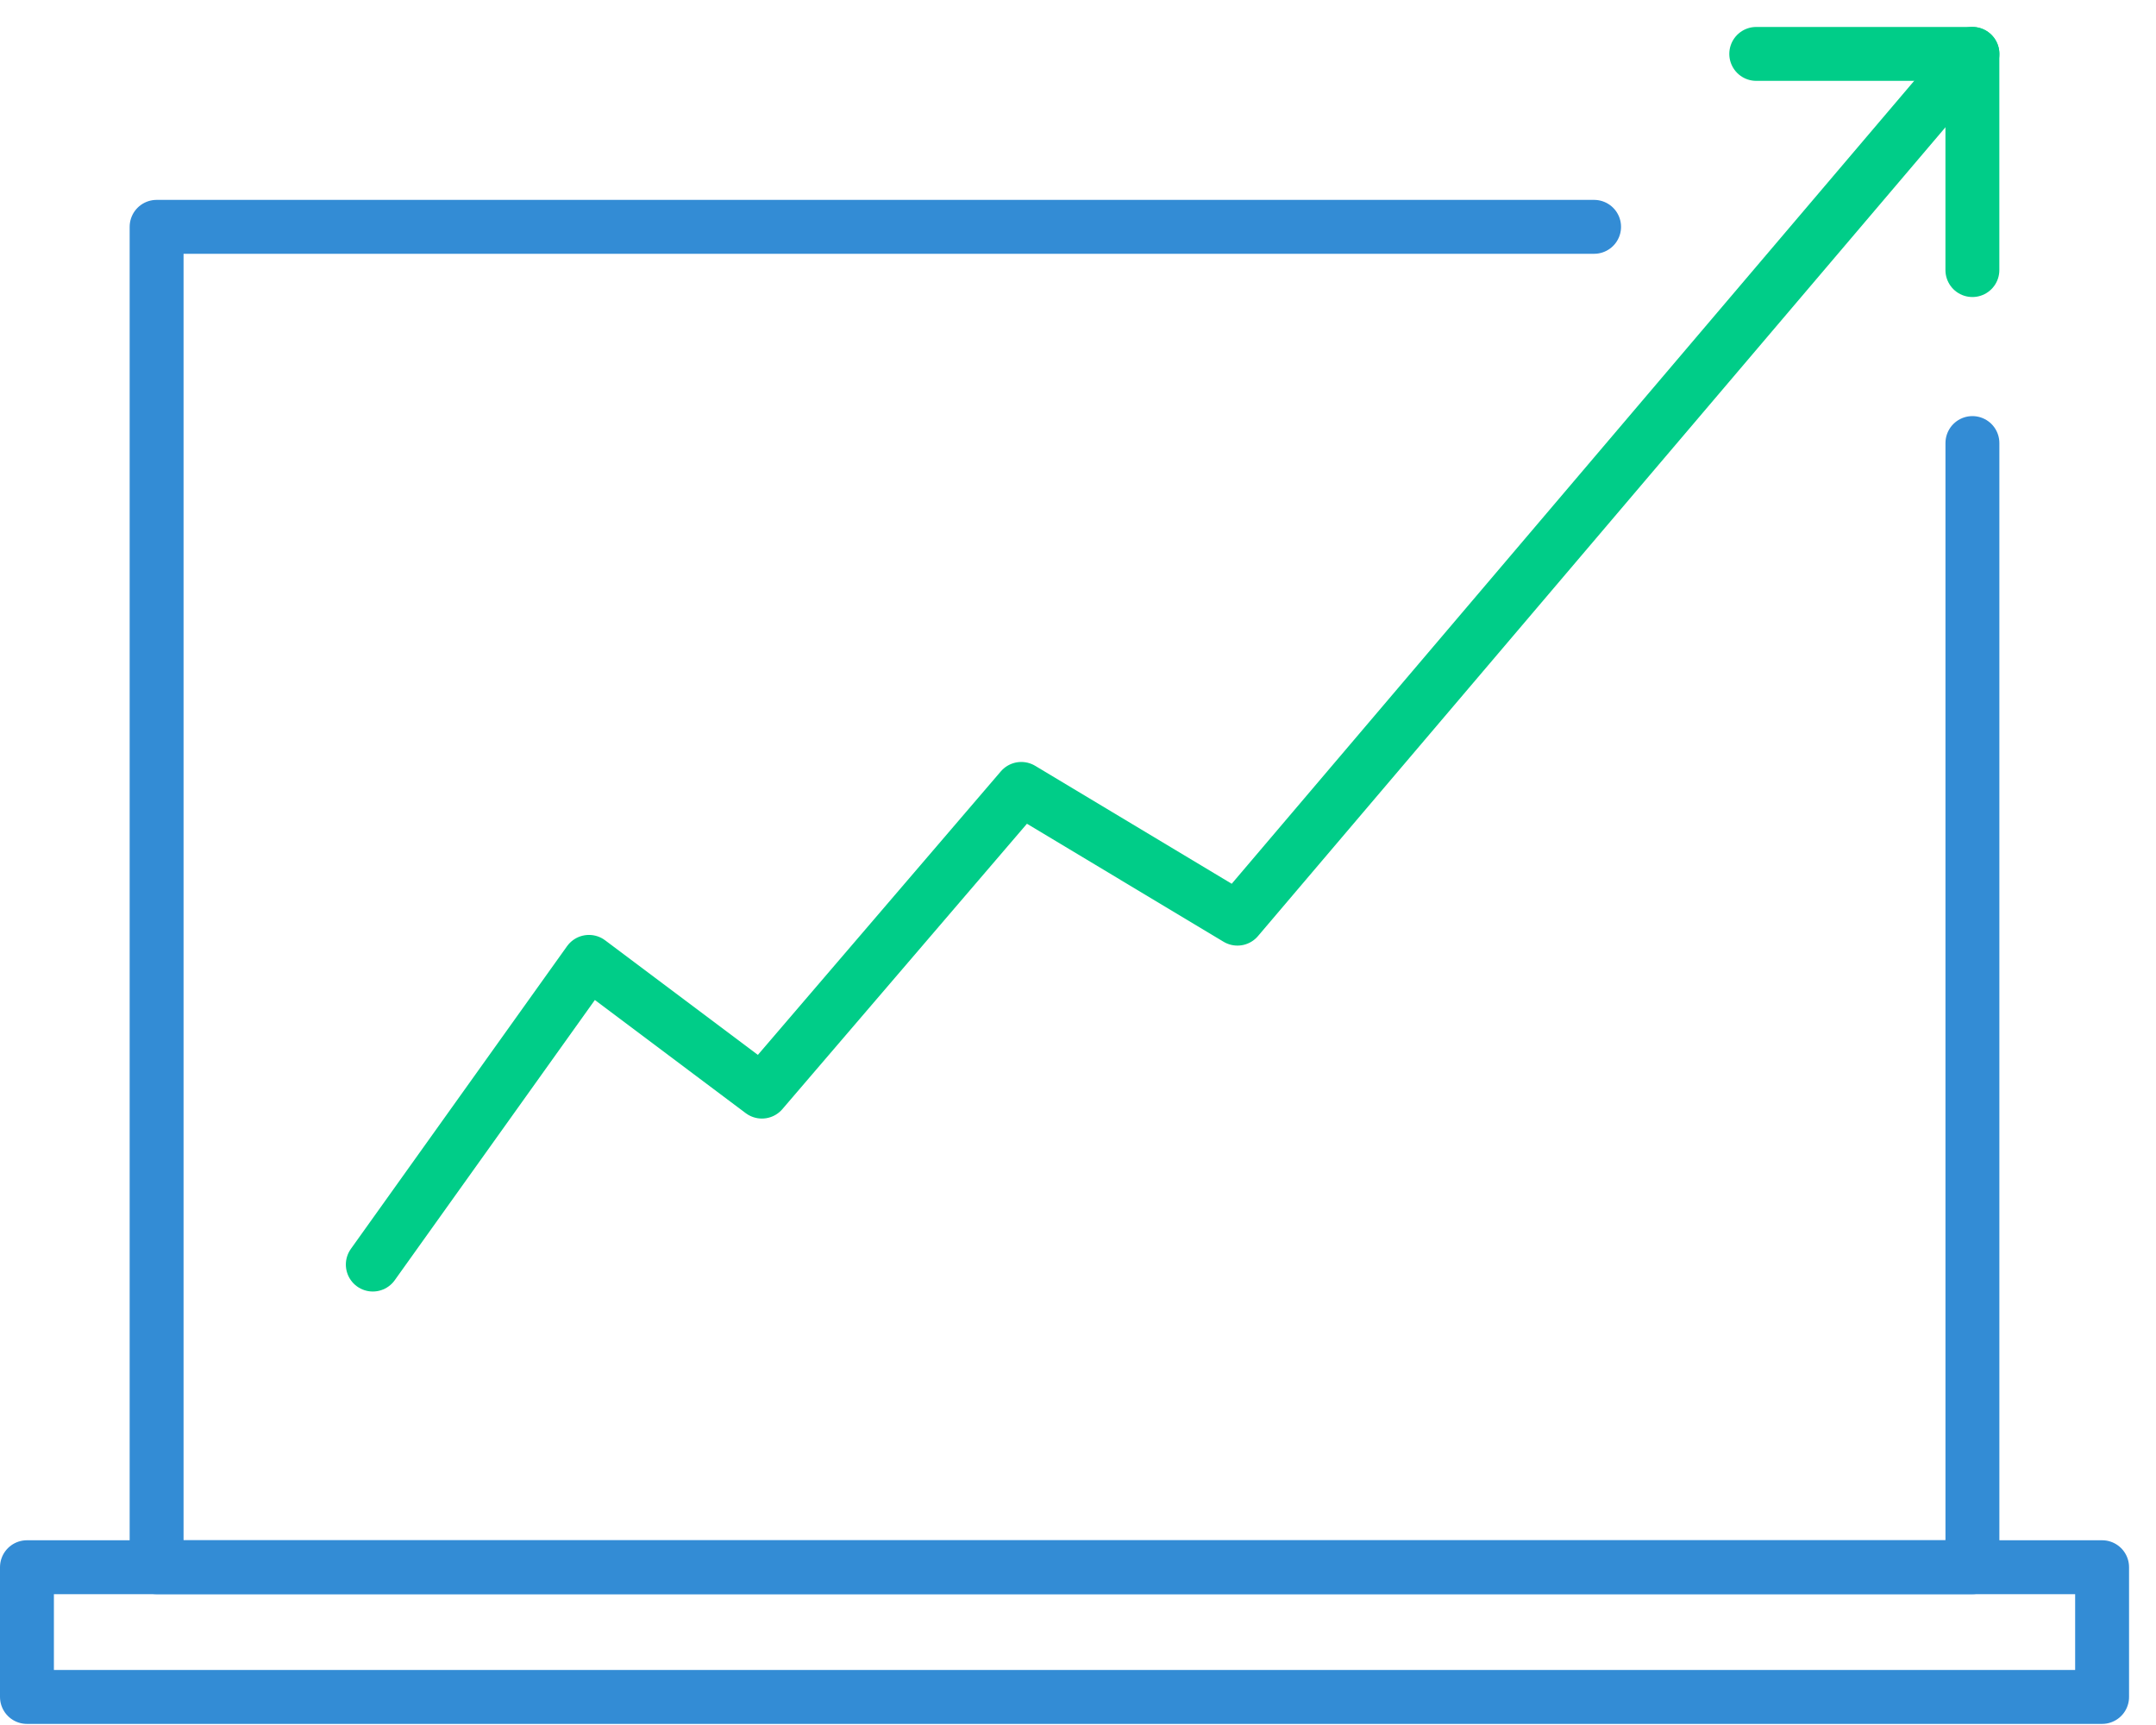 <svg xmlns="http://www.w3.org/2000/svg" width="80" height="64" viewBox="0 0 80 64">
    <g fill="none" fill-rule="evenodd" stroke-linecap="round" stroke-linejoin="round" stroke-width="2">
        <path stroke="#338CD5" d="M73.188 16.438v41.708H5.811V8.416h53.339"/>
        <path stroke="#00CD88" d="M65.167 2h8.02v8.02"/>
        <path stroke="#338CD5" d="M1 58.146h77v4.813H1z"/>
        <path stroke="#00CD88" d="M13.833 46.917l8.021-11.23 6.417 4.813 9.625-11.23 8.02 4.813L73.189 2"/>
    </g>
</svg>
